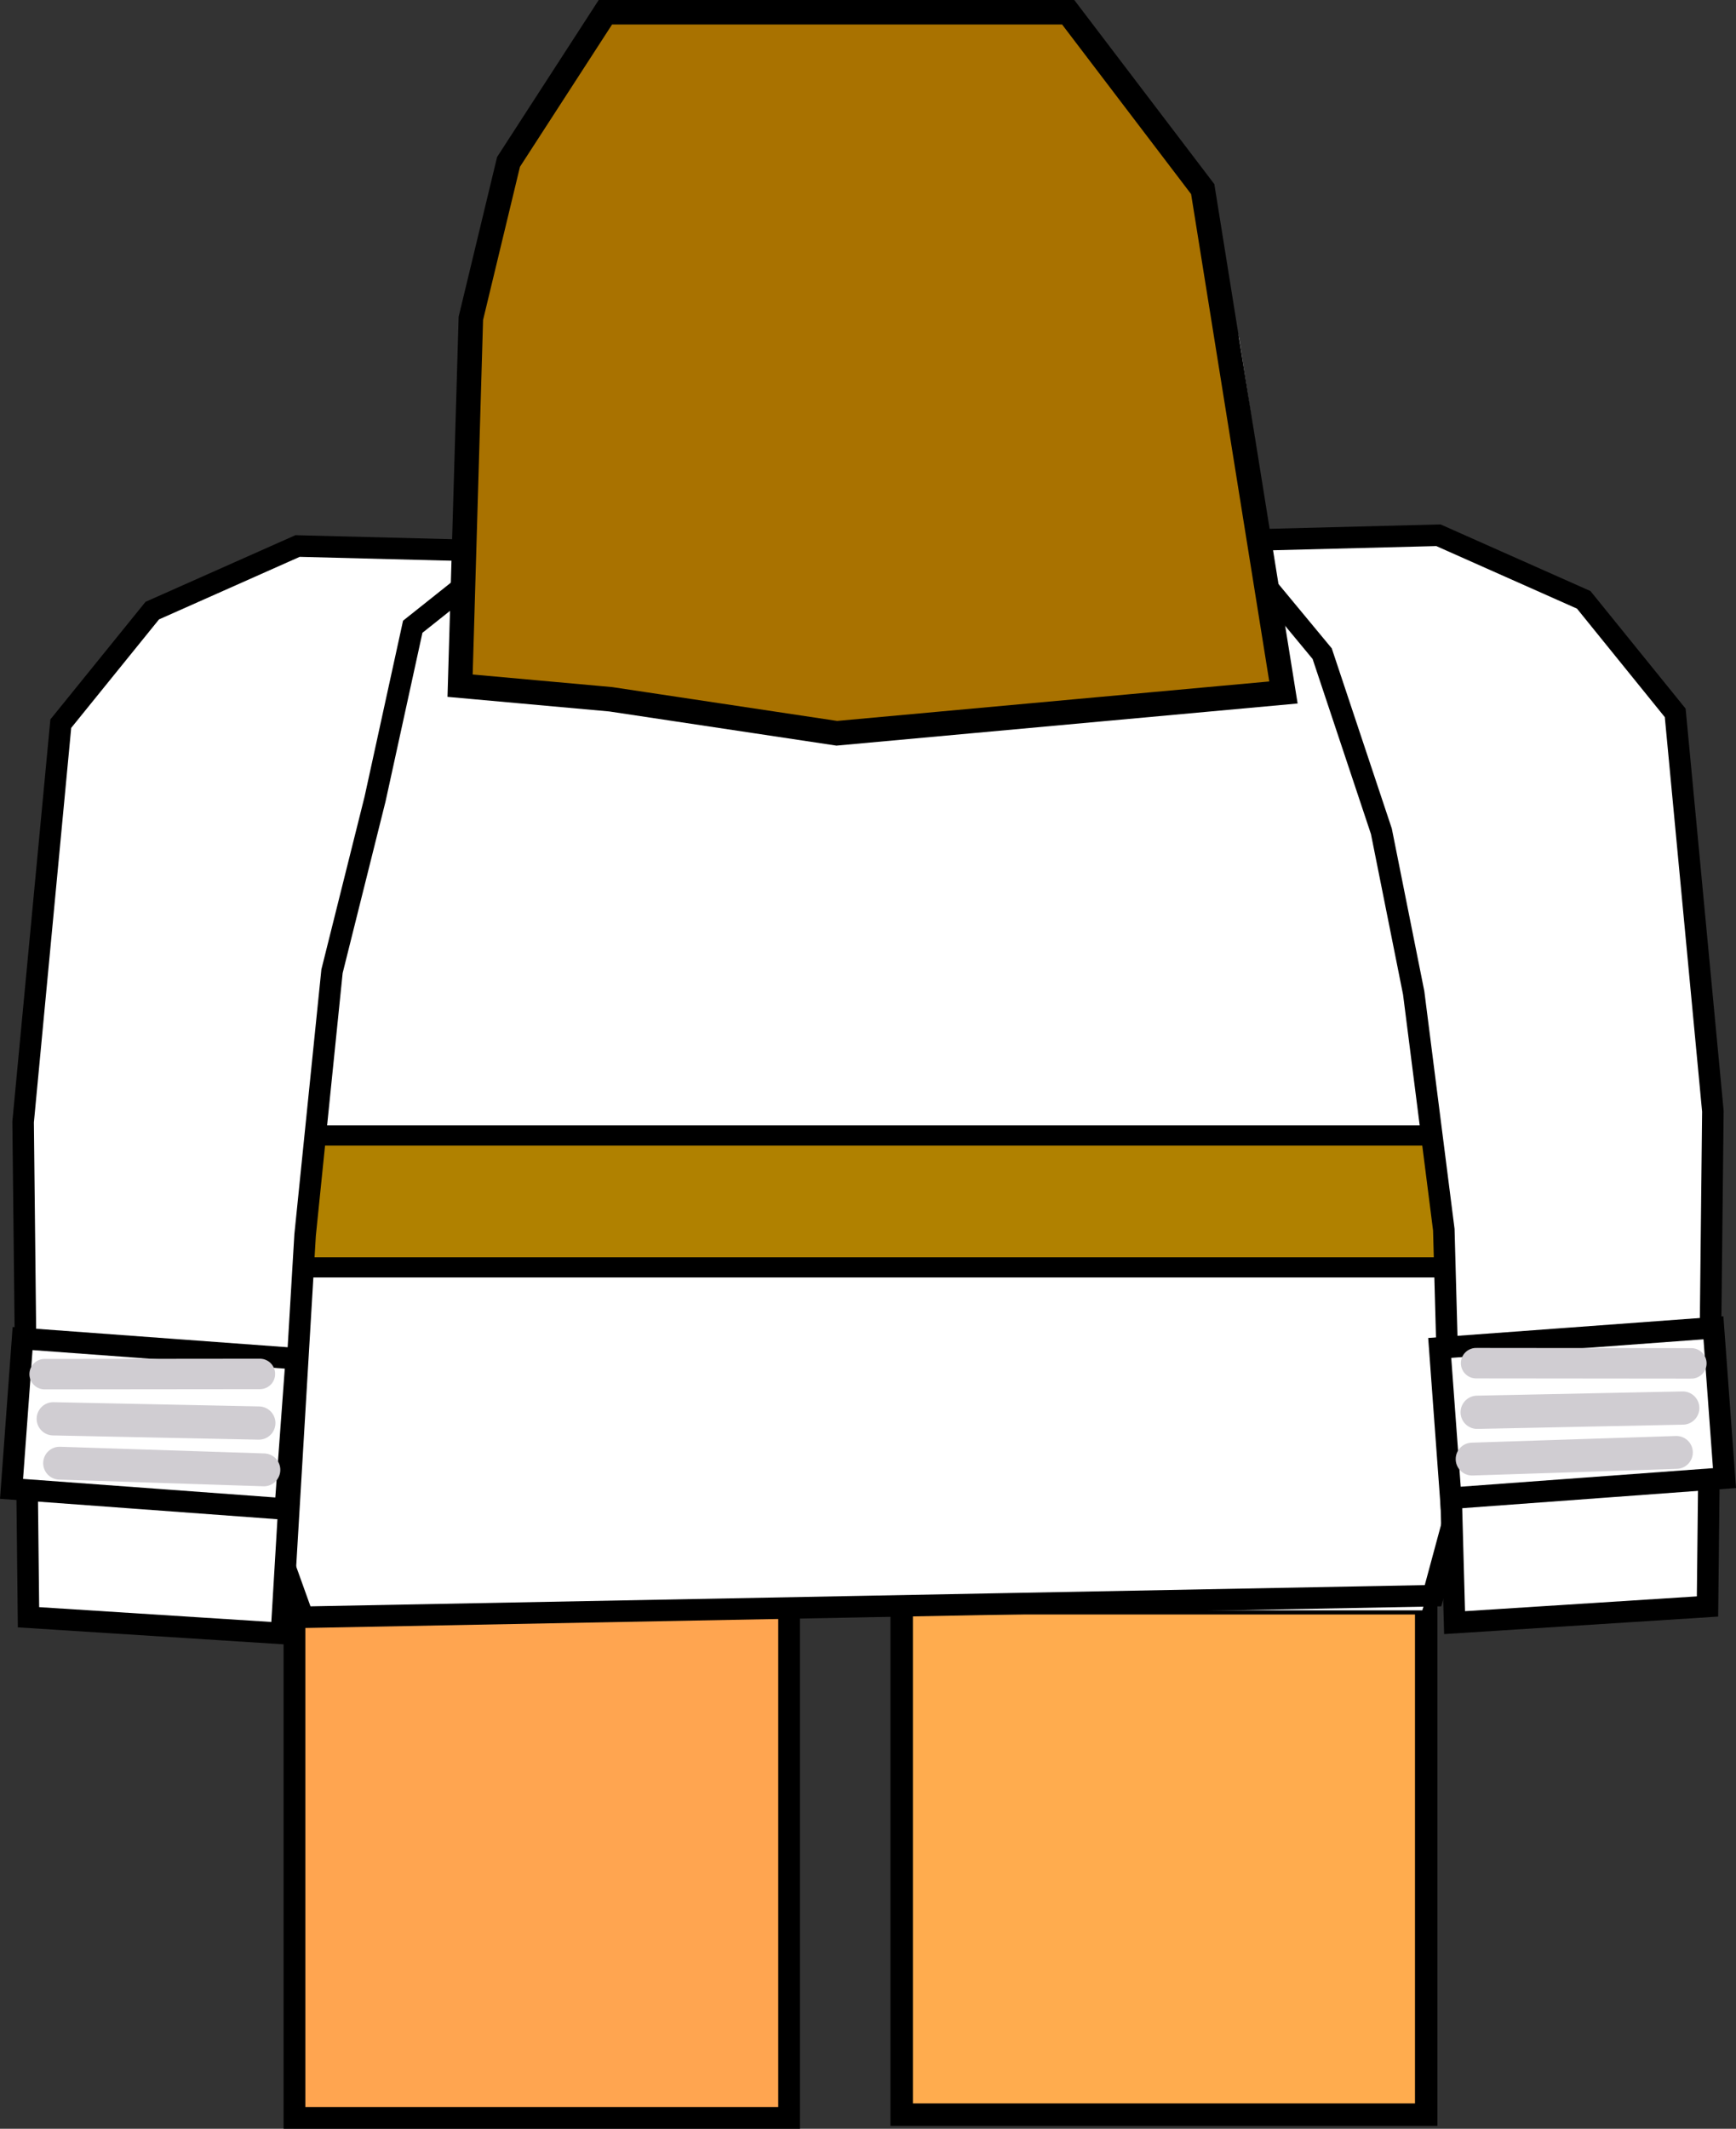 <svg version="1.1" xmlns="http://www.w3.org/2000/svg" xmlns:xlink="http://www.w3.org/1999/xlink" width="80.648" height="98.864" viewBox="0,0,80.648,98.864"><rect x="0" y="0" width="80.648" height="98.864" fill="#333333" stroke="none"/><defs><linearGradient x1="212.9" y1="191.08" x2="272.4" y2="191.08" gradientUnits="userSpaceOnUse" id="color-1"><stop offset="0" stop-color="#ffffff"/><stop offset="1" stop-color="#ffffff"/></linearGradient></defs><g transform="translate(-202.826,-170.392)"><g data-paper-data="{&quot;isPaintingLayer&quot;:true}" fill-rule="nonzero" stroke-linejoin="miter" stroke-miterlimit="10" stroke-dasharray="" stroke-dashoffset="0" style="mix-blend-mode: normal"><g fill="#ffac4e" stroke-linecap="butt"><path d="M244.551,241.85h24.15v26.25h-24.15z" stroke="none" stroke-width="0.957"/><path d="M244.715,244.85h24.367v23.75h-24.367z" stroke="#000000" stroke-width="1.042"/></g><g fill="#ffa550" stroke-linecap="butt"><path d="M216.341,242h23.5v26.25h-23.5z" stroke="none" stroke-width="0.945"/><path d="M216.506,245h22.979v23.75h-22.979z" stroke="#000000" stroke-width="1.011"/></g><path d="M215.15,204.235l1.75,-3.008l2.5,-2.963l4.5,-2.694l8.5,-3.143l10,-1.347l17.75,3.592l5,3.053l3,3.008l1.5,4.265l1.5,5.477l1.25,7.004v10.281l-1,9.473l-2.5,7.947h-52.5l-3.5,-9.922v-7.992v-13.514l0.5,-4.759z" fill="url(#color-1)" stroke="none" stroke-width="0.95" stroke-linecap="round"/><path d="M213.032,223.25h59.55v6h-59.55z" fill="#b08100" stroke="none" stroke-width="1.009" stroke-linecap="butt"/><path d="M213.9,223.125h58v6.125h-58z" fill="none" stroke="#000000" stroke-width="0.94" stroke-linecap="butt"/><path d="M224.65,195.75l18,1.5l20.25,-1.75l4.25,3.75l2.5,7l2.5,7.5l0.25,11l-0.5,10.5l-2.5,9.25l-52.5,1l-3.5,-9.75v-27.25l2.25,-5.75l3.5,-4.75z" fill="none" stroke="#000000" stroke-width="1" stroke-linecap="round"/><g fill="#ffffff"><path d="M203.9,222.5l1.75,-18.5l4.25,-5.25l6.75,-3l9.75,0.25l-4.4,3.5l-1.75,8l-2,8l-1.25,12.25l-1.1,18.5l-11.75,-0.75z" stroke="#000000" stroke-width="1" stroke-linecap="round"/><path d="M203.875,232.557l12.716,0.935l-0.513,6.981l-12.716,-0.935z" stroke="#000000" stroke-width="1" stroke-linecap="butt"/><path d="M204.9,234.21l10,-0.01" stroke="#d0cdd2" stroke-width="1.415" stroke-linecap="round"/><path d="M215.085,238.655l-9.49,-0.31" stroke="#d0cdd2" stroke-width="1.526" stroke-linecap="round"/><path d="M214.85,236.481l-9.55,-0.197" stroke="#d0cdd2" stroke-width="1.544" stroke-linecap="round"/></g><g fill="#ffffff"><path d="M282.15,245l-11.75,0.75l-0.5,-18.25l-1.4,-11l-1.5,-7.5l-2.75,-8.25l-4.35,-5.25l9.75,-0.25l6.75,3l4.25,5.25l1.75,18.5z" stroke="#000000" stroke-width="1" stroke-linecap="round"/><path d="M282.939,239.038l-12.716,0.935l-0.513,-6.981l12.716,-0.935z" stroke="#000000" stroke-width="1" stroke-linecap="butt"/><path d="M281.4,233.71l-10,-0.01" stroke="#d0cdd2" stroke-width="1.415" stroke-linecap="round"/><path d="M280.705,237.845l-9.49,0.31" stroke="#d0cdd2" stroke-width="1.526" stroke-linecap="round"/><path d="M281,235.784l-9.55,0.197" stroke="#d0cdd2" stroke-width="1.544" stroke-linecap="round"/></g><g fill="#a97200" stroke-linecap="round"><g><path d="M231.6,172.478l21.142,0.948l4.631,6.065l1.745,6.887l2.282,14.848l-19.196,1.959l-15.907,-2.591l-0.269,-15.479l1.879,-7.519z" stroke="#ffffff" stroke-width="2.607"/><path d="M228.178,196.234l0.562,-13.9l2.527,-7.582" stroke="#f9f9f9" stroke-width="2.391"/><path d="M231.716,196.234l0.393,-13.521l1.685,-7.708" stroke="#f9f9f9" stroke-width="2.391"/><path d="M235.479,197.498l0.281,-12.763l0.449,-9.604" stroke="#f9f9f9" stroke-width="2.391"/><path d="M239.243,175.131l0.73,7.455l-0.562,15.29" stroke="#f9f9f9" stroke-width="2.391"/><path d="M242.219,174.752l1.404,7.203l0.843,17.628" stroke="#f9f9f9" stroke-width="2.391"/><path d="M248.229,180.439l-1.797,-4.549z" stroke="#f9f9f9" stroke-width="2.391"/><path d="M248.229,180.439v18.702" stroke="#f9f9f9" stroke-width="2.391"/><path d="M247.106,177.28l-1.348,-2.338z" stroke="#f9f9f9" stroke-width="2.391"/><path d="M248.566,175.005l2.64,5.054l0.73,18.702" stroke="#f9f9f9" stroke-width="2.391"/><path d="M252.329,174.752l2.247,5.56l1.292,18.954" stroke="#f9f9f9" stroke-width="2.391"/></g><path d="M230.95,170.961h21.5l6.25,8.214l3.75,23.377l-20.75,1.895l-10.5,-1.579l-7,-0.632l0.5,-17.059l1.75,-7.266z" stroke="#000000" stroke-width="1.139"/></g></g></g></svg>